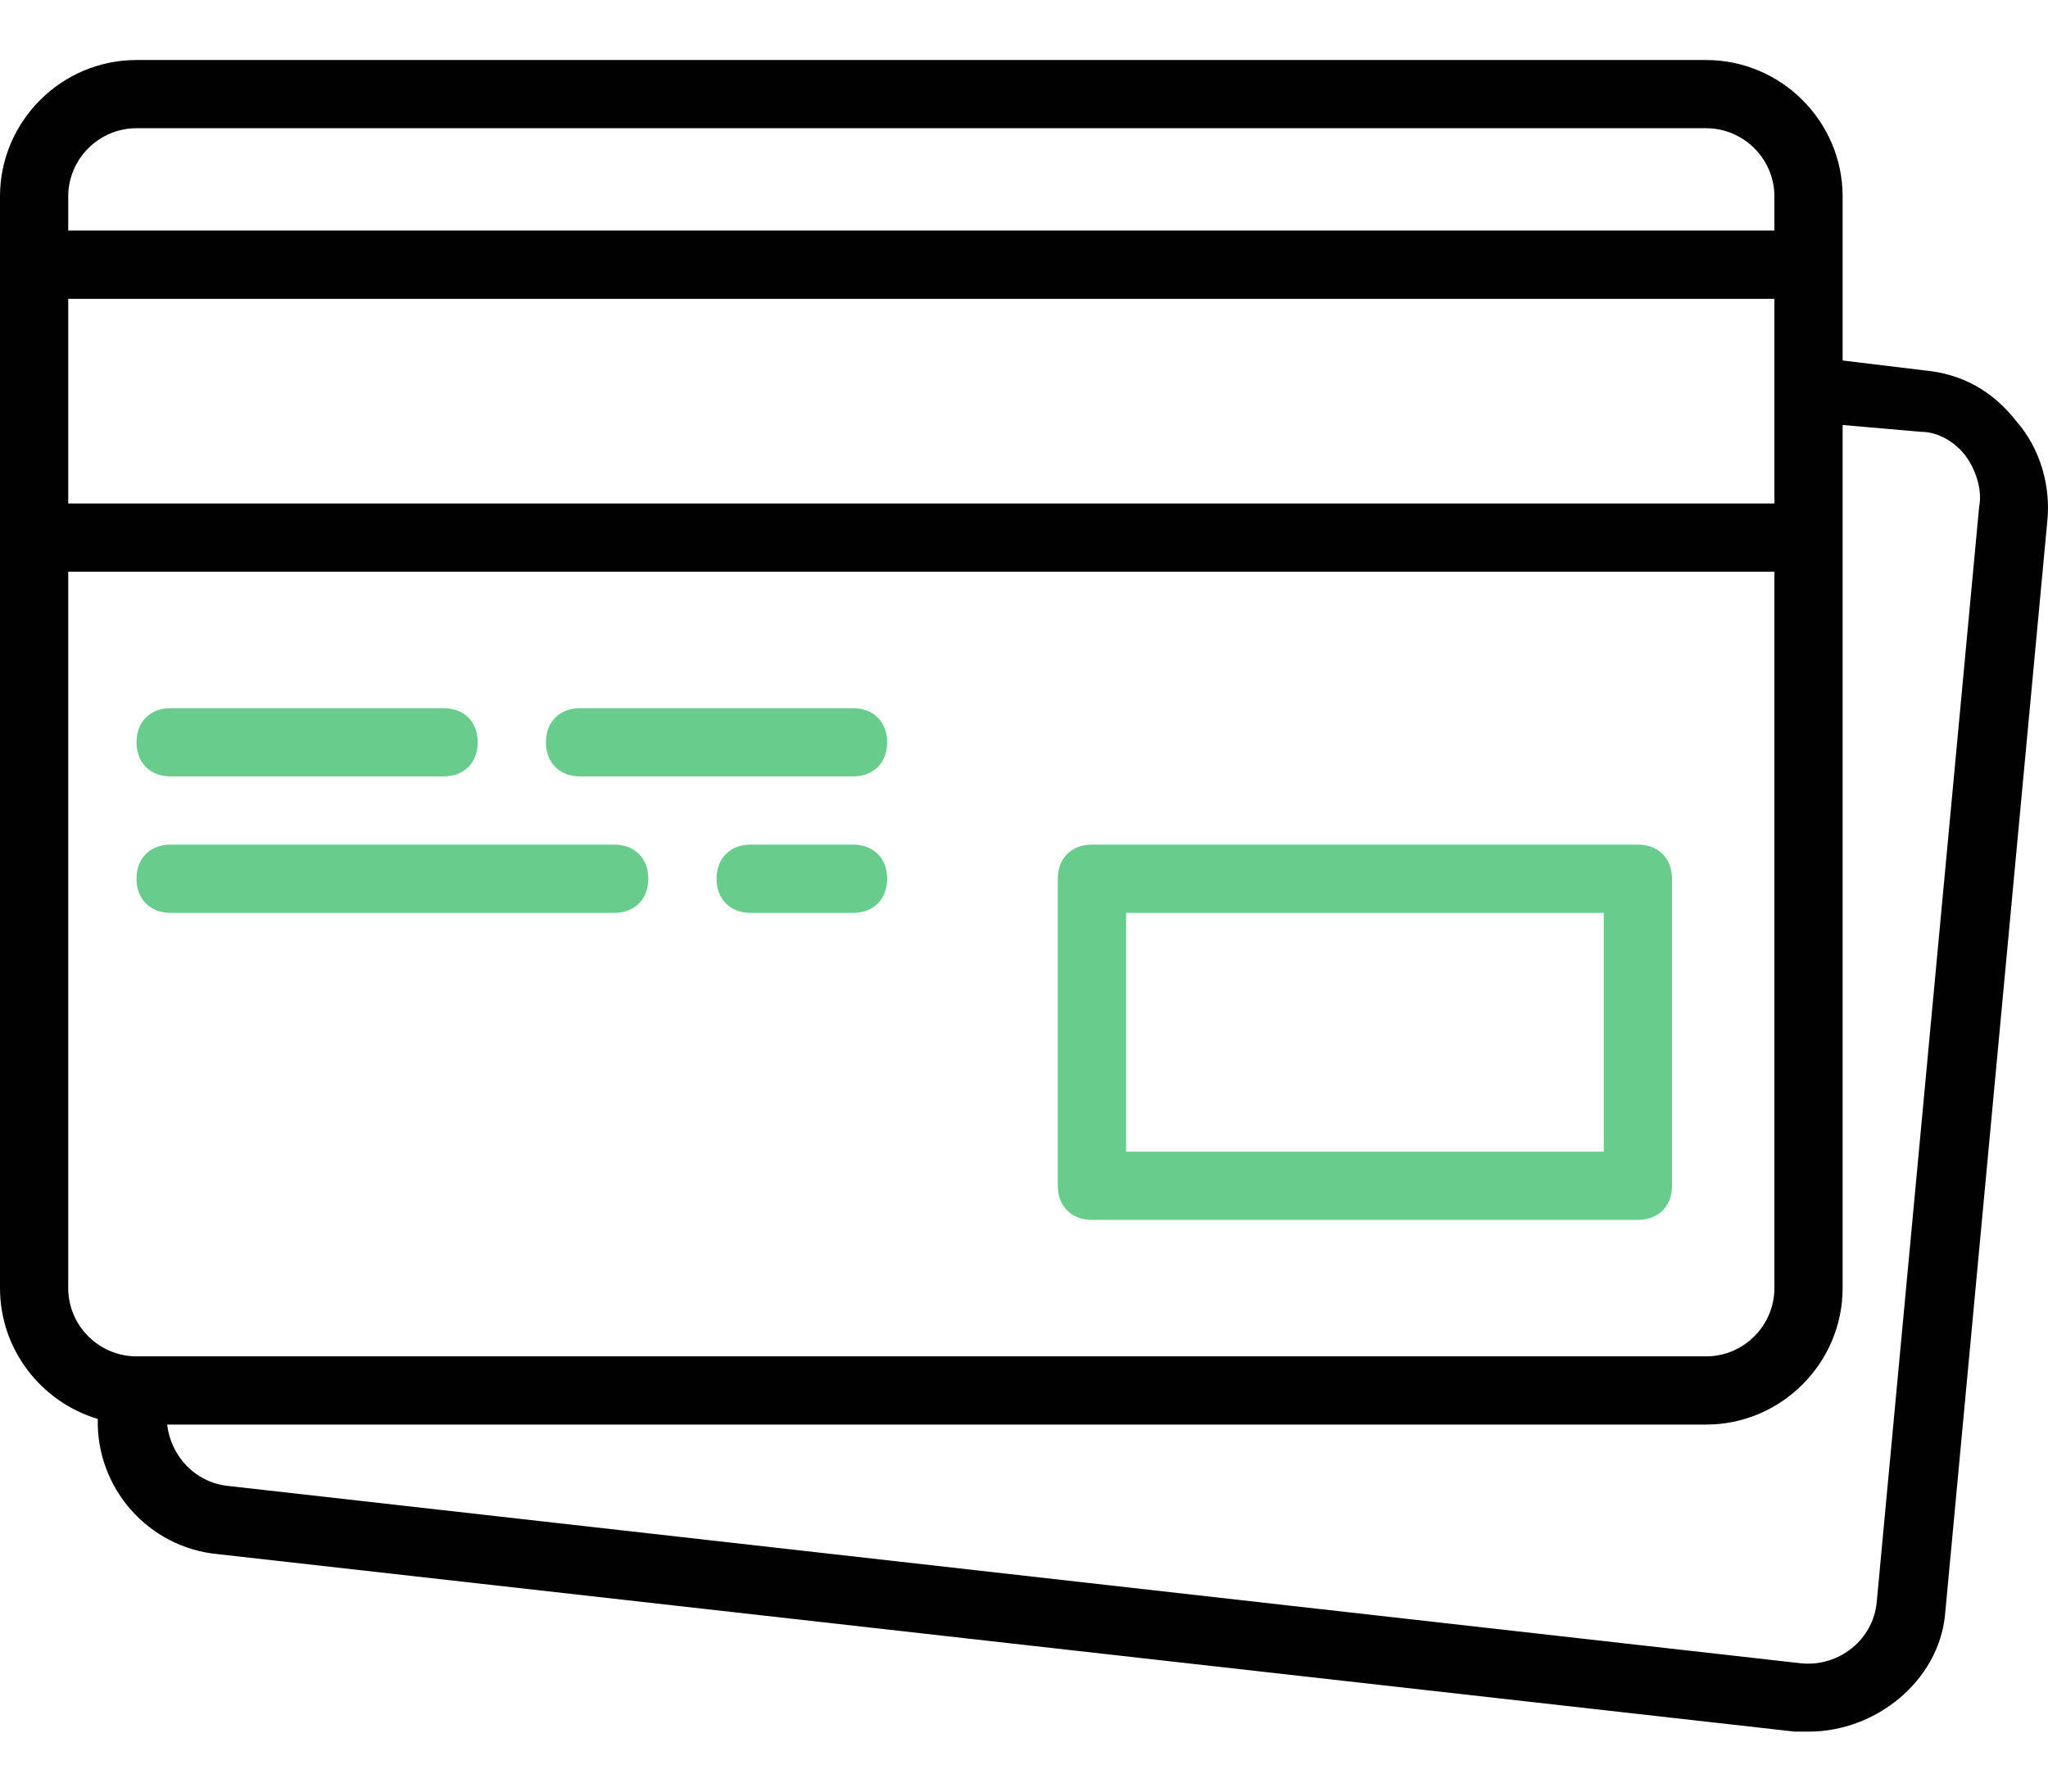 <svg width="32" height="28" viewBox="0 0 32 28" fill="none" xmlns="http://www.w3.org/2000/svg">
<path d="M17.061 19.065H25.592C25.912 19.065 26.125 18.852 26.125 18.532V13.733C26.125 13.414 25.912 13.2 25.592 13.2H17.061C16.742 13.2 16.528 13.414 16.528 13.733V18.532C16.528 18.852 16.742 19.065 17.061 19.065ZM17.595 14.267H25.059V17.999H17.595V14.267Z" fill="#67CC8C"/>
<path d="M2.666 12.134H6.931C7.251 12.134 7.464 11.921 7.464 11.601C7.464 11.281 7.251 11.068 6.931 11.068H2.666C2.346 11.068 2.133 11.281 2.133 11.601C2.133 11.921 2.346 12.134 2.666 12.134Z" fill="#67CC8C"/>
<path d="M9.063 12.134H13.329C13.649 12.134 13.862 11.921 13.862 11.601C13.862 11.281 13.649 11.068 13.329 11.068H9.063C8.744 11.068 8.53 11.281 8.53 11.601C8.53 11.921 8.744 12.134 9.063 12.134Z" fill="#67CC8C"/>
<path d="M2.666 14.267H9.597C9.917 14.267 10.13 14.053 10.13 13.733C10.13 13.414 9.917 13.2 9.597 13.2H2.666C2.346 13.2 2.133 13.414 2.133 13.733C2.133 14.053 2.346 14.267 2.666 14.267Z" fill="#67CC8C"/>
<path d="M13.329 13.2H11.729C11.409 13.2 11.196 13.414 11.196 13.733C11.196 14.053 11.409 14.267 11.729 14.267H13.329C13.649 14.267 13.862 14.053 13.862 13.733C13.862 13.414 13.649 13.2 13.329 13.2Z" fill="#67CC8C"/>
<path d="M31.51 6.589C31.137 6.109 30.657 5.843 30.071 5.789L28.791 5.634V4.136V3.07C28.791 1.897 27.831 0.938 26.658 0.938H2.133C0.96 0.937 0 1.897 0 3.07V4.136V8.402V20.131C0 21.095 0.647 21.913 1.528 22.176C1.501 23.254 2.317 24.191 3.412 24.29L28.045 27.063C28.098 27.063 28.205 27.063 28.258 27.063C29.324 27.063 30.284 26.263 30.39 25.25L31.99 8.135C32.043 7.602 31.883 7.016 31.51 6.589ZM1.066 4.67H27.725V6.056V7.869H1.066V4.67ZM2.133 2.004H26.658C27.245 2.004 27.725 2.484 27.725 3.07V3.603H1.066V3.07C1.066 2.484 1.546 2.004 2.133 2.004ZM1.066 20.131V8.935H27.725V20.131C27.725 20.718 27.245 21.198 26.658 21.198H2.186H2.133C1.546 21.198 1.066 20.718 1.066 20.131ZM30.924 7.922L29.324 25.037C29.271 25.623 28.738 26.05 28.151 25.996L3.572 23.224C3.039 23.171 2.666 22.744 2.612 22.264H26.658C27.831 22.264 28.791 21.304 28.791 20.131V8.402V6.642L30.017 6.749C30.284 6.749 30.55 6.909 30.71 7.122C30.87 7.335 30.977 7.655 30.924 7.922Z" fill="#010101"/>
</svg>
